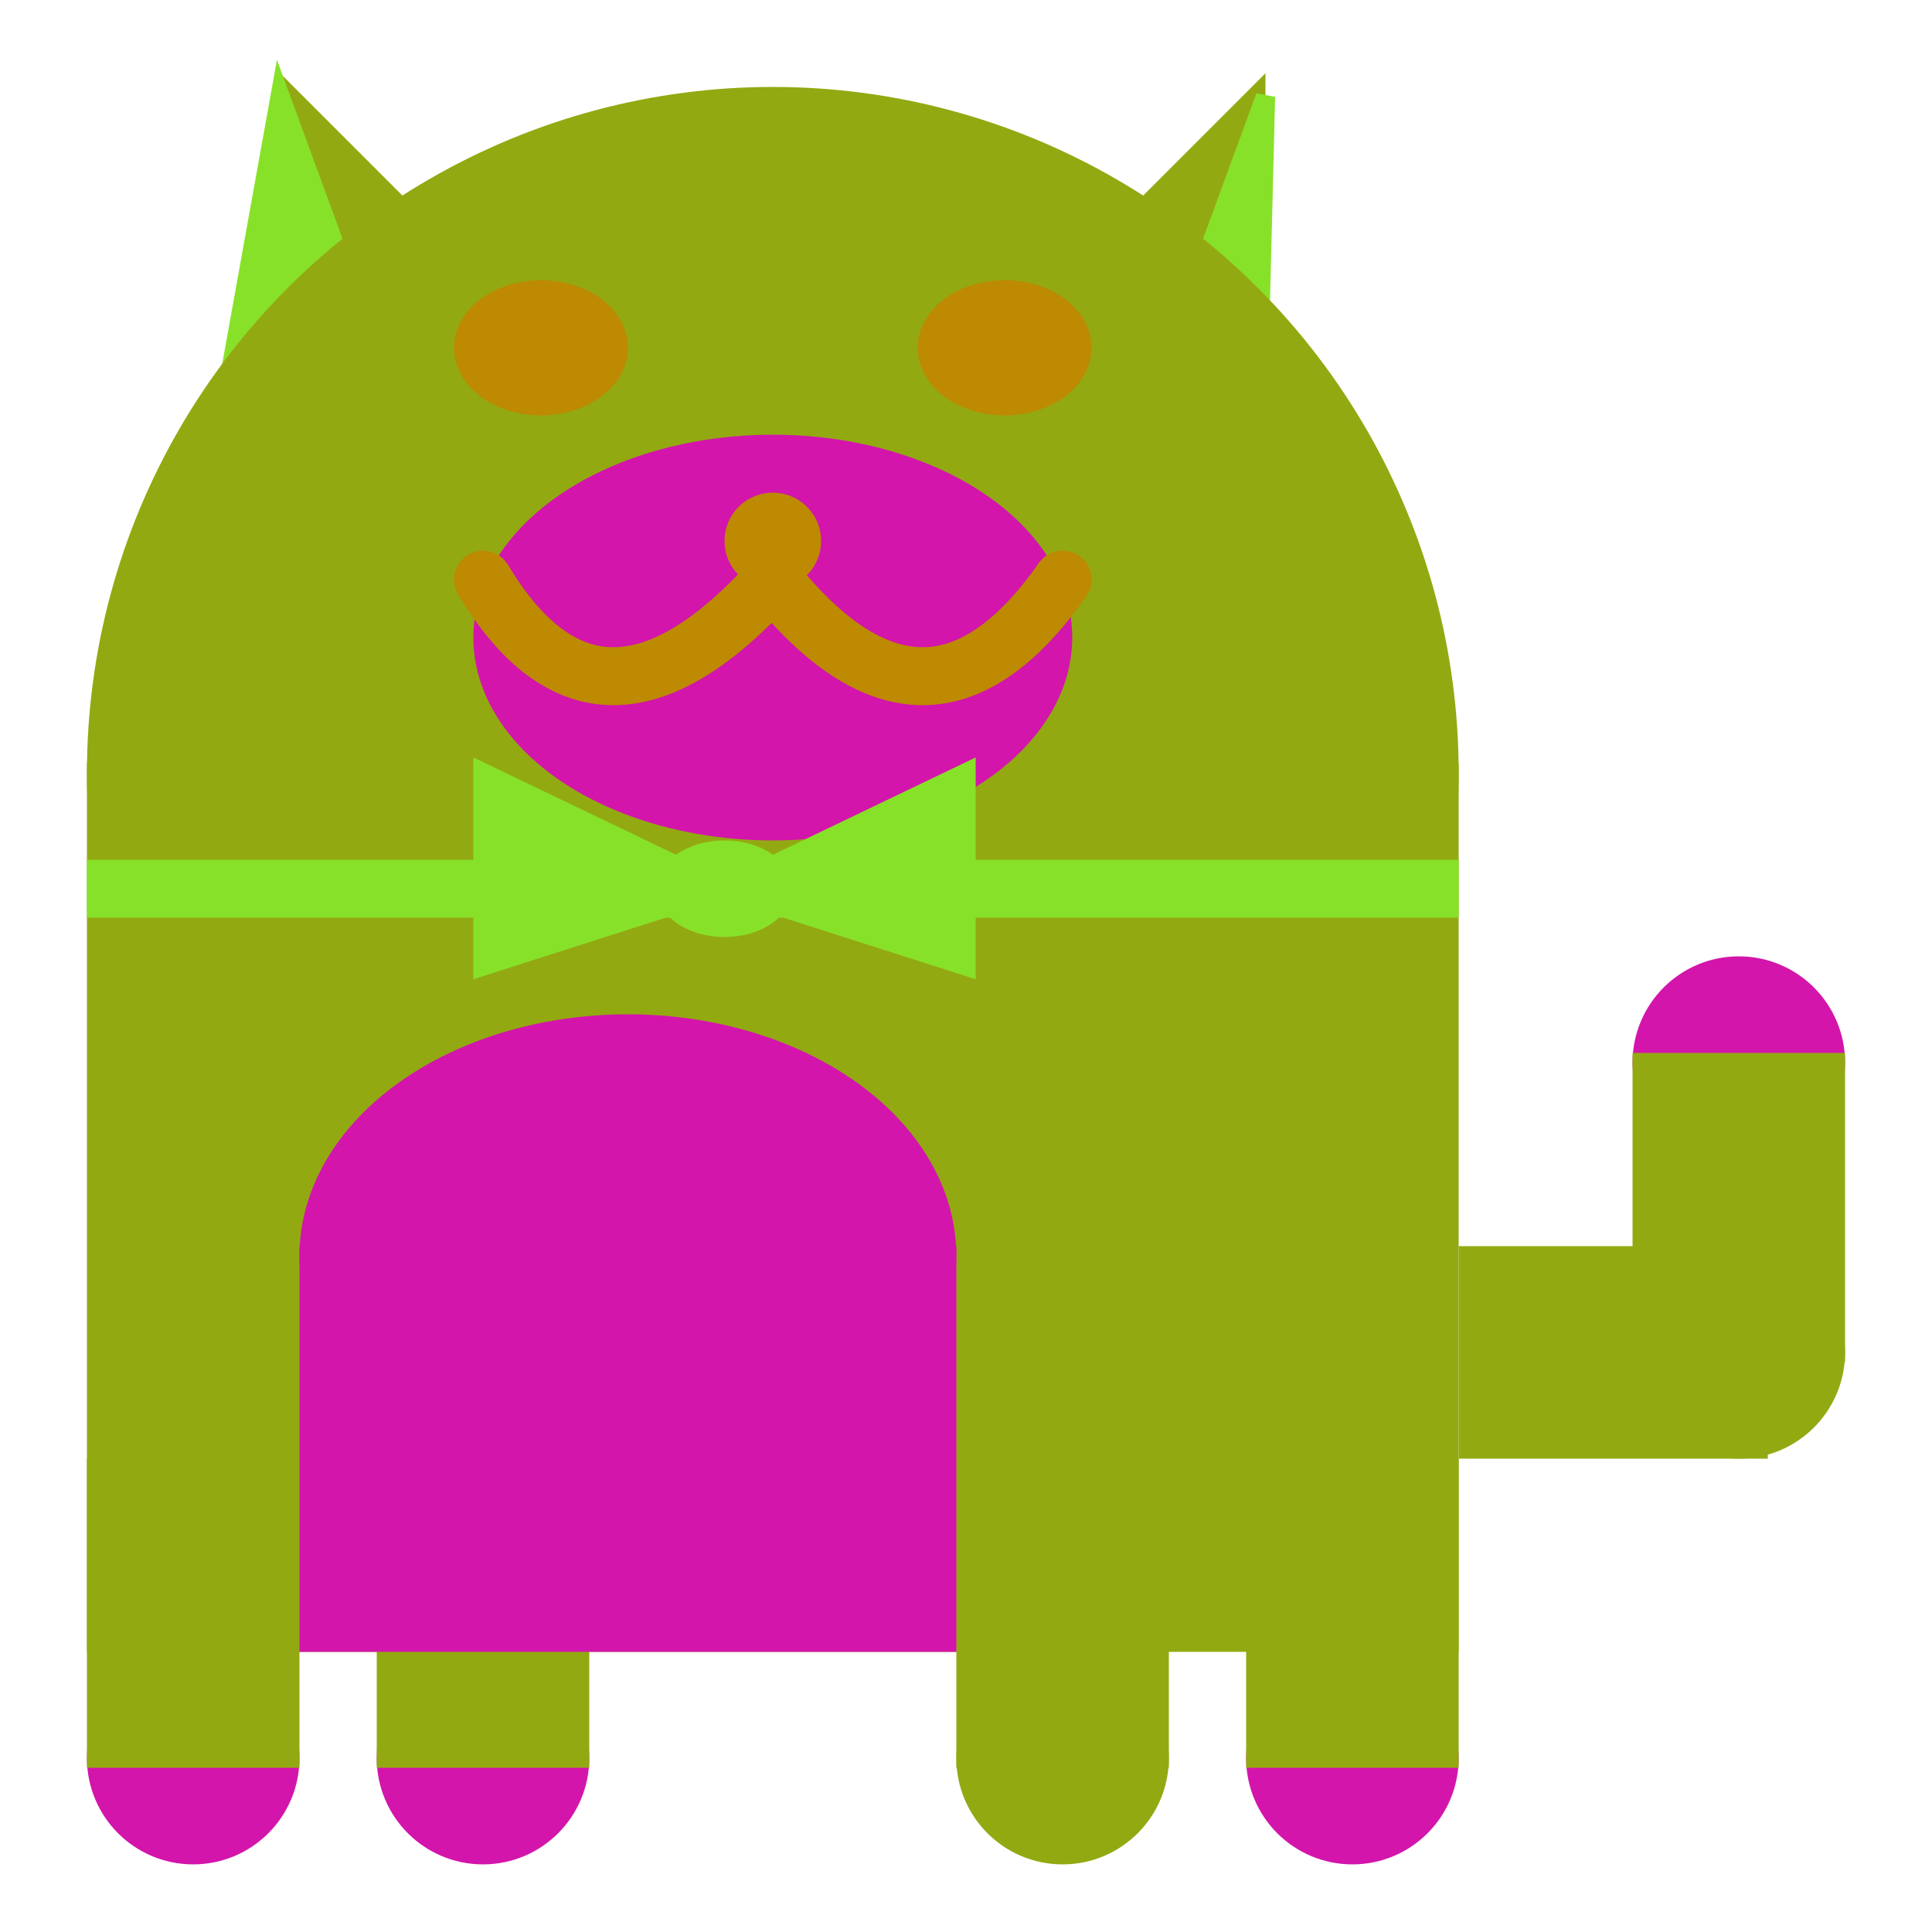 <svg viewBox="0 0 100 100" xmlns="http://www.w3.org/2000/svg">
<polygon points="15,5 25,15 15,25" stroke="rgb(147, 169, 18)" fill="rgb(147, 169, 18)"/>
<polygon points="14.5,5 20,20 10,30" stroke="rgb(136, 225, 41)" fill="rgb(136, 225, 41)"/>
<polygon points="65,5 55,15 65,25" stroke="rgb(147, 169, 18)" fill="rgb(147, 169, 18)"/>
<polygon points="65.5,5 65,25 60,20" stroke="rgb(136, 225, 41)" fill="rgb(136, 225, 41)"/>
<circle cx="40" cy="40" r="35" stroke="rgb(147, 169, 18)" fill="rgb(147, 169, 18)"/>
<rect x="5" y="40" width="70" height="45" stroke="rgb(147, 169, 18)" fill="rgb(147, 169, 18)"/>
<rect x="5" y="45" width="70" height="2" stroke="rgb(136, 225, 41)" fill="rgb(136, 225, 41)"/>
<circle cx="10" cy="91" r="5" stroke="rgb(211, 21, 171)" fill="rgb(211, 21, 171)"/>
<circle cx="25" cy="91" r="5" stroke="rgb(211, 21, 171)" fill="rgb(211, 21, 171)"/>
<circle cx="55" cy="91" r="5" stroke="rgb(147, 169, 18)" fill="rgb(147, 169, 18)"/>
<circle cx="70" cy="91" r="5" stroke="rgb(211, 21, 171)" fill="rgb(211, 21, 171)"/>
<rect x="5" y="76" width="10" height="15" stroke="rgb(147, 169, 18)" fill="rgb(147, 169, 18)"/>
<rect x="20" y="76" width="10" height="15" stroke="rgb(147, 169, 18)" fill="rgb(147, 169, 18)"/>
<rect x="50" y="76" width="10" height="15" stroke="rgb(147, 169, 18)" fill="rgb(147, 169, 18)"/>
<rect x="65" y="76" width="10" height="15" stroke="rgb(147, 169, 18)" fill="rgb(147, 169, 18)"/>
<circle cx="90" cy="55" r="5" stroke="rgb(211, 21, 171)" fill="rgb(211, 21, 171)"/>
<rect x="76" y="65" width="15" height="10" stroke="rgb(147, 169, 18)" fill="rgb(147, 169, 18)"/>
<circle cx="90" cy="70" r="5" stroke="rgb(147, 169, 18)" fill="rgb(147, 169, 18)"/>
<rect x="85" y="55" width="10" height="15" stroke="rgb(147, 169, 18)" fill="rgb(147, 169, 18)"/>
<rect x="16" y="65" width="33" height="20" stroke="rgb(211, 21, 171)" fill="rgb(211, 21, 171)"/>
<ellipse cx="32.5" cy="65" rx="16.5" ry="12" stroke="rgb(211, 21, 171)" fill="rgb(211, 21, 171)" />
<ellipse cx="28" cy="18" rx="4" ry="3" stroke="rgb(189, 138, 2)" fill="rgb(189, 138, 2)" />
<ellipse cx="52" cy="18" rx="4" ry="3" stroke="rgb(189, 138, 2)" fill="rgb(189, 138, 2)" />
<ellipse cx="40" cy="33" rx="15" ry="10" stroke="rgb(211, 21, 171)" fill="rgb(211, 21, 171)" />
<path d="M 40 30 q 8 10 15 0" stroke="rgb(189, 138, 2)" stroke-width="3" fill="none" />
<circle cx="40" cy="28" r="2" stroke="rgb(189, 138, 2)" fill="rgb(189, 138, 2)"/>
<path d="M 25 30 q 6 10 15 0" stroke="rgb(189, 138, 2)" stroke-width="3" fill="none" />
<circle cx="25" cy="30" r="1" stroke="rgb(189, 138, 2)" fill="rgb(189, 138, 2)"/>
<circle cx="55" cy="30" r="1" stroke="rgb(189, 138, 2)" fill="rgb(189, 138, 2)"/>
<polygon points="37.5,46 25,40 25,50" stroke="rgb(136, 225, 41)" fill="rgb(136, 225, 41)"/>
<polygon points="37.5,46 50,40 50,50" stroke="rgb(136, 225, 41)" fill="rgb(136, 225, 41)"/>
<ellipse cx="37.5" cy="46" rx="3" ry="2" stroke="rgb(136, 225, 41)" fill="rgb(136, 225, 41)" />
</svg>